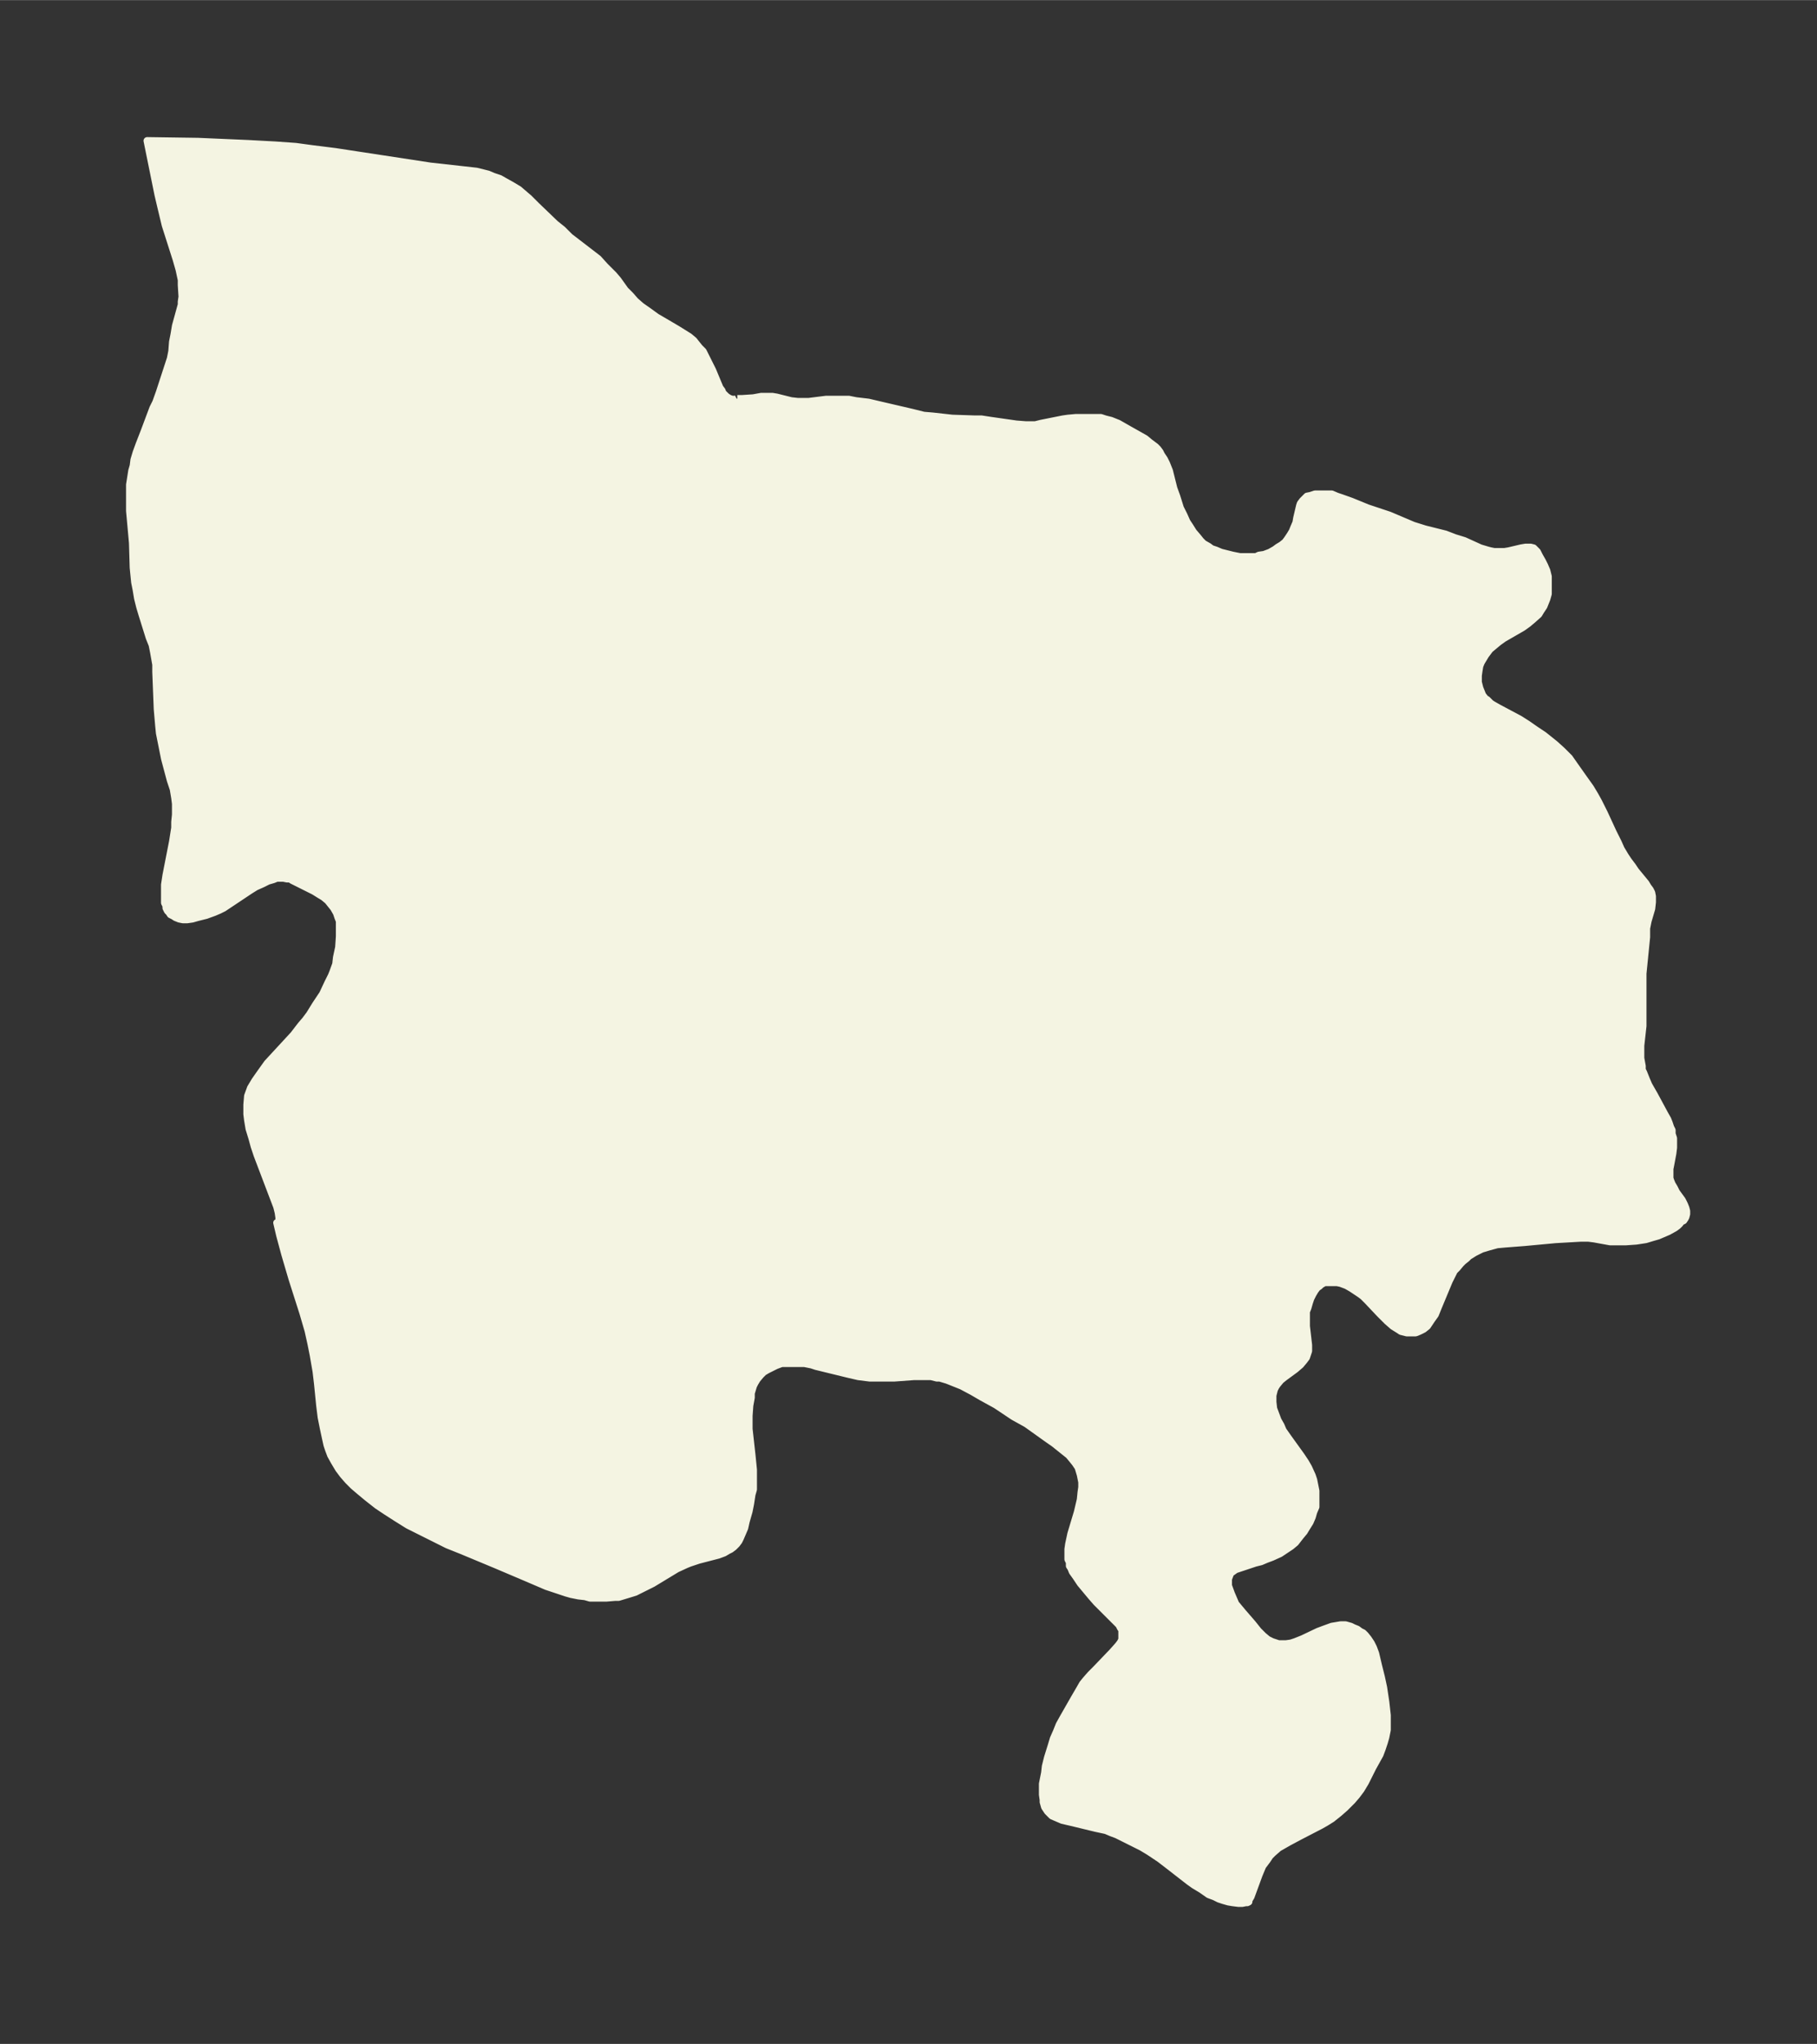 <svg xmlns="http://www.w3.org/2000/svg" xmlns:xlink="http://www.w3.org/1999/xlink" width="332.5" height="374" viewBox="0 0 249.4 280.5"><rect x="0" y="0" width="249.4" height="280.5" fill="#333333" stroke="none"/><defs><style>*{stroke-linejoin:round;stroke-linecap:butt}</style></defs><g id="figure_1"><path id="patch_1" fill="none" d="M0 280.5h249.4V0H0z"/><g id="axes_1"><g id="PatchCollection_1"><defs><path id="m64f6cac23f" stroke="#f4f4e2" d="M101.2-225.8h.7l1.5-.1 1.1-.2h1.5l.6.1 2 .5.9.1h1.5l2.4-.3h3.1l1 .2 1.7.2 1.7.4 4.3 1 1.6.4 1.2.1 2.7.3 3 .1h1l1.3.2 3.5.5 1.3.1h1.3l.8-.2 3-.6.7-.1 1.1-.1h3.4l.6.2.8.2.5.2.5.2 1.4.8 1.6.9.7.4.6.5.8.6.3.3.3.4.2.4.4.6.3.6.4 1 .6 2.4.4 1.1.5 1.6.5 1 .4.9.4.6.5.8.6.7.4.5.4.4.7.4.4.3.6.2.7.3.8.2.8.2 1 .2h2.2l.4-.2.7-.1.8-.3.7-.4.4-.3.5-.3.5-.4.3-.4.4-.6.3-.5.2-.5.3-.7.1-.6.4-1.7.1-.3.3-.4.2-.2.4-.4.5-.1.6-.2h2.3l.7.3.6.2 1.4.5 2.2.9 3 1 3.3 1.4 1.6.5 2.8.7 1.3.5 1.3.4 2.2 1 1 .3.4.1.5.1h1.4l.6-.1 1.7-.4.6-.1h.7l.4.1.2.2.3.3.3.6.4.7.3.6.3.7.2.8v2.4l-.2.7-.4 1-.4.6-.3.5-.9.8-.6.5-.7.5-2.6 1.5-.7.5-.6.5-.6.5-.6.8-.6 1-.2.5-.1.6-.1.7v.9l.2.8.2.5.2.5.4.5.2.1.5.5.3.2.7.4 3 1.6 1.1.7 1 .7 1.2.8 1.5 1.2 1 .9 1 1 .7 1 1.2 1.7 1 1.4.6 1 .5.9.8 1.6 1.2 2.6.7 1.4.4.9.6 1 .4.6.6.8.4.6 1.4 1.7.3.5.3.4.2.4.1.5v.8l-.1.9-.5 1.7-.2 1v1.2l-.2 2-.3 3v7.2l-.3 2.7v1.7l.2 1.1v.5l.2.4.4 1 .3.7.8 1.4 1.4 2.6.4.7.2.5.2.6.2.4v.5l.2.6v1.3l-.1.8-.3 1.6-.1.5v1.3l.1.3.2.5.3.5.3.6.8 1.1.3.6.2.5.1.4v.4l-.1.4-.1.2-.2.3-.2.1-.2.1-.1.2-.3.3-.4.3-.9.5-.7.3-.7.3-.7.2-1 .3-1.3.2-1.4.1H221l-2.2-.4-.8-.1h-1l-3.5.2-4.3.4-2.6.2-1.1.1-1.1.3-1 .3-.6.3-.4.2-.8.5-.3.3-.5.4-.3.3-.5.6-.4.4-.2.4-.5 1-1.5 3.6-.4 1-.5.7-.4.6-.2.3-.5.4-.6.3-.5.2h-1.2l-.4-.1-.4-.1-.3-.2-.8-.5-.8-.7-1-1-1.7-1.8-.6-.6-.4-.3-.6-.4-.6-.4-.7-.4-.8-.3-.5-.1h-1.7l-.5.3-.2.2-.3.2-.3.4-.3.5-.3.6-.2.6-.2.7-.2.5v2l.3 2.6v.8l-.2.6-.1.3-.3.4-.5.6-.7.6-1.5 1.1-.5.4-.5.6-.2.3-.2.4-.2.8v.9l.1.9.3.8.3.8.4.7.3.7.7 1 1.8 2.5.6.9.4.7.5 1.1.2.6.2 1 .1.5v2.2l-.3.7-.2.7-.3.7-.5.8-.3.5-.5.6-.7.9-.6.5-.6.4-.9.6-1.1.5-.8.3-.7.3-.8.2-2.7.9-.7.5-.3.8v.9l.4 1.1.6 1.4 1 1.2 1.3 1.5.8 1 .7.7.6.5.6.3.9.3h1l.7-.1.6-.2 1-.4 2.1-1 .8-.3 1.1-.4 1.2-.2h.7l.7.2.4.2.5.2.4.3.4.2.3.3.4.5.4.6.3.6.3.8.4 1.7.4 1.6.3 1.4.3 2 .2 1.8v2l-.2 1-.2.7-.3.9-.3.8-1 1.8-1 2-.6 1-.6.8-.6.7-1 1-.8.7-1 .8-.8.5-.7.4-2.9 1.5-1.5.8-.7.4-.7.4-.8.7-.4.4-.4.6-.6.8-.5 1.2-1.1 3-.3.5v.2l-.2.1h-.2l-.5.1h-.5l-.8-.1-.6-.1-.7-.2-.6-.2-.6-.3-.8-.3-1-.7-1-.6-.7-.5-2.7-2.1-1.3-1-1.5-1-1-.6-1-.5-1.4-.7-1-.5-.8-.3-.7-.3-1.4-.3-3.3-.8-1.3-.3-.7-.3-.7-.3-.3-.3-.3-.3-.4-.6-.2-.7v-.3l-.1-.7v-1.5l.3-1.5.1-.9.3-1.2.5-1.6.3-1 .4-.9.4-1 .5-.9 1.6-2.8.7-1.2.4-.7.4-.5.7-.8.7-.7 2.3-2.4.8-.9.3-.4.2-.4v-1.3l-.2-.3-.2-.4-.5-.5-.4-.4-1.4-1.4-.8-.8-.7-.8-.5-.6-1-1.2-.6-.9-.5-.7-.2-.5-.2-.3v-.5l-.2-.4v-1.4l.1-.7.3-1.4.9-3 .4-1.7.1-1 .1-.7v-.7l-.2-1-.3-1-.4-.6-.4-.5-.5-.6-1-.8-1-.8-1-.7-2.8-2-1.8-1-2.4-1.6-2-1.1-1.2-.7-1.5-.8-1-.4-1-.4-1-.3h-.4l-.8-.2h-2.4l-2.7.2h-3.3l-1.6-.2-1.3-.3L112-93l-.6-.2-1-.2h-3.1l-.8.3-.6.3-.6.3-.5.3-.4.4-.5.6-.3.5-.2.4-.3 1v.6l-.2 1.1-.1 1.4v1.8l.4 3.6.2 2v2.7l-.2.7-.2 1.3-.2 1-.4 1.4-.2.9-.3.7-.3.7-.2.4-.3.4-.2.2-.2.2-.4.3-.4.2-.5.3-.8.3-2.7.7-1.2.4-.5.2-1.3.6-3.3 2-.8.4-1 .5-.6.3-1.3.4-1 .3h-.5l-1.2.1H81l-.7-.2-.9-.1-1-.2-.7-.2-1.5-.5-1.2-.4-2.8-1.2-4-1.7-4.8-2-2-.8-1-.5-2.4-1.2-2-1-1.6-1-1.4-.9-1.2-.8-1.4-1.1-1.2-1-.7-.6-.7-.7-.7-.8-.6-.8-.3-.5-.3-.5-.5-.9-.3-.8-.2-.6-.2-.9-.3-1.4-.3-1.5-.2-1.6-.3-3-.2-1.7-.4-2.3-.3-1.5-.4-1.8-.7-2.4-1.5-4.7-1-3.4-.7-2.6-.4-1.7h.2l.1-.2v-.5l-.1-.7-.2-.8-.8-2.1-1.9-5-.4-1.2-.3-1.1-.4-1.3-.2-1.2-.1-.8v-1.3l.1-1.2.4-1.1.6-1 .7-1 1-1.4 3.6-3.9 1-1.3.6-.7.6-.8.8-1.3 1-1.5.7-1.5.5-1 .2-.5.4-1.1.1-.9.3-1.4.1-1.5v-2.1l-.2-.5-.2-.6-.4-.7-.4-.5-.4-.5-.6-.5-.5-.3-.8-.5-2-1-1-.5-.3-.2h-.4l-.5-.1H38l-.5.2-.7.2-.8.4-.9.4-.8.5-1.2.8-1.5 1-.9.6-.6.3-.7.3-1.1.4-1.2.3-.7.2-.7.1h-.6l-.5-.1-.5-.2-.3-.2-.4-.2-.2-.3-.2-.2-.2-.4v-.3l-.2-.4v-2.5l.2-1.3.9-4.6.3-1.9v-.8l.1-1v-1.5l-.1-.8-.2-1.2-.4-1.2-.8-3-.2-1-.3-1.5-.2-1-.1-1-.2-2.3-.2-5.1v-1l-.3-1.7-.2-1-.4-1-1-3.2-.3-1-.3-1.2-.2-1.2-.2-1-.2-2-.1-3.4-.4-4.4v-3.6l.3-1.9.2-.7.1-.8.3-1 .4-1.1.7-1.8 1.2-3.2.4-.8.5-1.4 1.5-4.6.2-1 .1-1.3.2-1 .2-1.2.8-2.9v-.4l.1-.7-.1-1.6v-.7l-.3-1.4-.4-1.4-1.5-4.7-.6-2.5-.4-1.7-1.5-7.4 7 .1 6.9.3 3.7.2 2.8.2 2.2.3 3.2.4 13.1 2 6.3.7.8.2.8.2.7.3.9.3.7.4.9.5 1 .6.7.6.7.6 1 1 2.6 2.5 1 .8 1 1 2.6 2 1.3 1 .9 1 1.2 1.2.6.7 1 1.4.7.7.7.8.8.7 1 .7 1.1.8 1.2.7 1.7 1 .8.5.8.5.6.5.4.5.4.5.5.5.3.6.3.6.7 1.4 1 2.4.3.4.1.3.3.3.2.2.3.2.2.1.3.1h.4l.2-.1"/></defs><g clip-path="url(#pcb49c55d4c)"><use xlink:href="#m64f6cac23f" y="280.5" fill="#f4f4e2" stroke="#f4f4e2"/></g></g></g></g><defs><clipPath id="pcb49c55d4c"><path d="M7.2 7.2h235v266.1H7.2z"/></clipPath></defs></svg>
